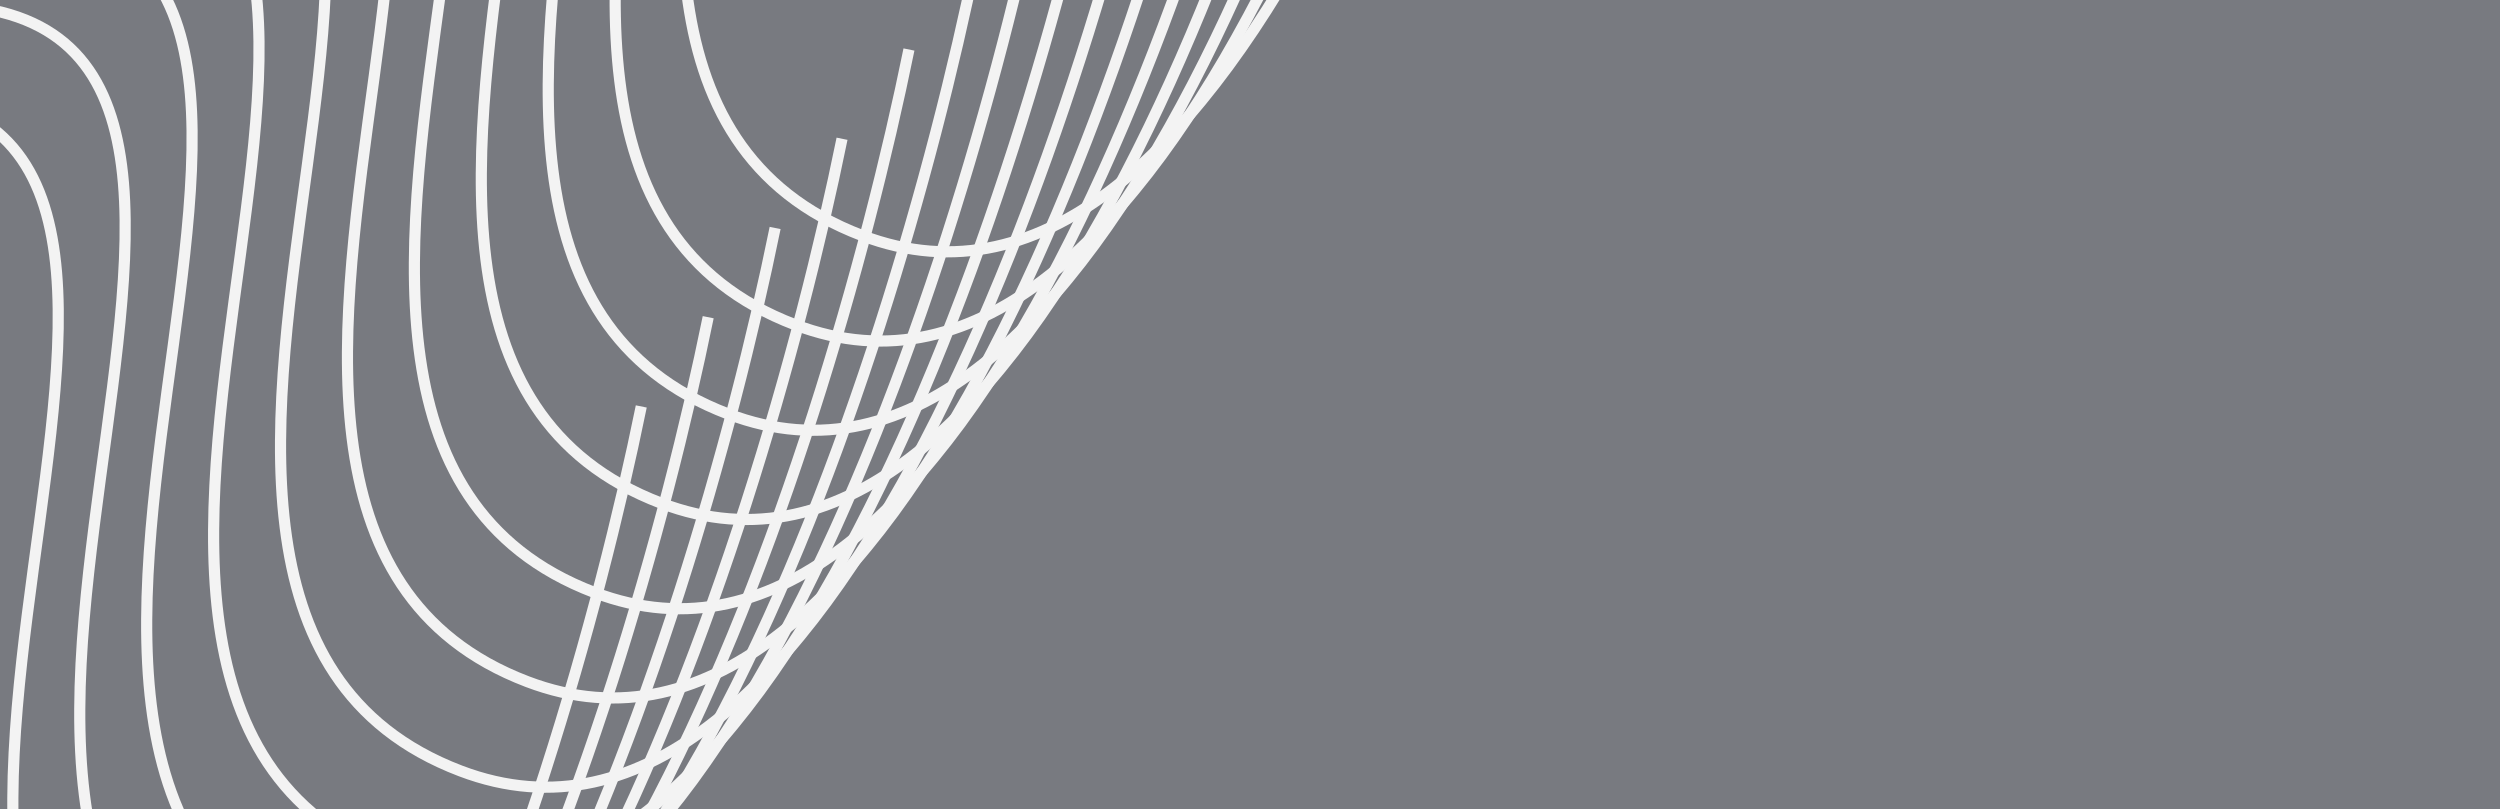 <svg width="309" height="100" viewBox="0 0 309 100" fill="none" xmlns="http://www.w3.org/2000/svg">
<rect x="0" y="0" width="309" height="100" fill="#808080" stroke="none"/>
<g clip-path="url(#clip0_2997_17815)">
<rect width="426" height="100" transform="translate(-6)" fill="url(#paint0_linear_2997_17815)" fill-opacity="0.1"/>
<mask id="mask0_2997_17815" style="mask-type:alpha" maskUnits="userSpaceOnUse" x="-6" y="-2" width="426" height="138">
<rect x="-6" y="-2" width="426" height="137.864" fill="#FFF9F5"/>
</mask>
<g mask="url(#mask0_2997_17815)">
<path d="M-24.898 0.312C-19.43 -29.861 5.211 -91.815 60.03 -98.25C128.553 -106.294 49.557 7.417 106.545 29.109C152.135 46.463 184.555 -52.514 195.067 -104.171" stroke="#F3F3F3" stroke-width="1.379"/>
<path d="M-33.17 11.34C-27.702 -18.832 -3.061 -80.787 51.758 -87.222C120.282 -95.265 41.286 18.445 98.273 40.138C143.863 57.492 176.283 -41.485 186.795 -93.143" stroke="#F3F3F3" stroke-width="1.379"/>
<path d="M-41.442 22.37C-35.974 -7.803 -11.333 -69.757 43.486 -76.192C112.01 -84.236 33.014 29.475 90.001 51.167C135.591 68.522 168.012 -30.456 178.523 -82.113" stroke="#F3F3F3" stroke-width="1.379"/>
<path d="M-49.714 33.398C-44.245 3.226 -19.605 -58.728 35.214 -65.163C103.738 -73.207 24.742 40.503 81.729 62.196C127.319 79.55 159.74 -19.427 170.251 -71.085" stroke="#F3F3F3" stroke-width="1.379"/>
<path d="M-57.985 44.428C-52.517 14.256 -27.876 -47.699 26.942 -54.134C95.466 -62.177 16.47 51.533 73.457 73.226C119.048 90.58 151.468 -8.397 161.979 -60.055" stroke="#F3F3F3" stroke-width="1.379"/>
<path d="M-66.257 55.457C-60.789 25.284 -36.148 -36.67 18.671 -43.105C87.194 -51.149 8.198 62.561 65.186 84.254C110.776 101.608 143.196 2.631 153.707 -49.027" stroke="#F3F3F3" stroke-width="1.379"/>
<path d="M-74.529 66.486C-69.061 36.314 -44.42 -25.64 10.399 -32.075C78.922 -40.119 -0.074 73.591 56.914 95.284C102.504 112.638 134.924 13.661 145.436 -37.997" stroke="#F3F3F3" stroke-width="1.379"/>
<path d="M-82.801 77.515C-77.333 47.343 -52.692 -14.612 2.127 -21.047C70.65 -29.09 -8.345 84.62 48.642 106.313C94.232 123.667 126.652 24.689 137.164 -26.968" stroke="#F3F3F3" stroke-width="1.379"/>
<path d="M-91.073 88.544C-85.605 58.372 -60.964 -3.582 -6.145 -10.017C62.379 -18.061 -16.617 95.649 40.37 117.342C85.96 134.696 118.381 35.719 128.892 -15.939" stroke="#F3F3F3" stroke-width="1.379"/>
<path d="M-99.344 99.574C-93.876 69.402 -69.236 7.447 -14.417 1.012C54.107 -7.031 -24.889 106.679 32.098 128.372C77.689 145.726 110.109 46.749 120.62 -4.909" stroke="#F3F3F3" stroke-width="1.379"/>
<path d="M-107.616 110.603C-102.148 80.43 -77.507 18.476 -22.689 12.041C45.835 3.997 -33.161 117.707 23.827 139.4C69.417 156.754 101.837 57.777 112.348 6.119" stroke="#F3F3F3" stroke-width="1.379"/>
<path d="M-115.888 121.632C-110.42 91.46 -85.779 29.506 -30.96 23.07C37.563 15.027 -41.433 128.737 15.555 150.43C61.145 167.784 93.565 68.807 104.076 17.149" stroke="#F3F3F3" stroke-width="1.379"/>
<path d="M-124.16 132.661C-118.692 102.488 -94.051 40.534 -39.232 34.099C29.291 26.055 -49.705 139.766 7.283 161.459C52.873 178.813 85.293 79.835 95.805 28.178" stroke="#F3F3F3" stroke-width="1.379"/>
<path d="M-132.432 143.691C-126.964 113.518 -102.323 51.564 -47.504 45.129C21.019 37.085 -57.977 150.795 -0.989 172.488C44.601 189.842 77.021 90.865 87.533 39.207" stroke="#F3F3F3" stroke-width="1.379"/>
<path d="M-140.704 154.719C-135.236 124.547 -110.595 62.592 -55.776 56.157C12.748 48.114 -66.248 161.824 -9.261 183.517C36.329 200.871 68.749 101.894 79.261 50.236" stroke="#F3F3F3" stroke-width="1.379"/>
</g>
</g>
<defs>
<linearGradient id="paint0_linear_2997_17815" x1="213" y1="-61.029" x2="213" y2="155.147" gradientUnits="userSpaceOnUse">
<stop offset="0.313" stop-color="#374988"/>
<stop offset="1" stop-color="#374988"/>
</linearGradient>
<clipPath id="clip0_2997_17815">
<rect width="426" height="100" fill="white" transform="translate(-6)"/>
</clipPath>
</defs>
</svg>
